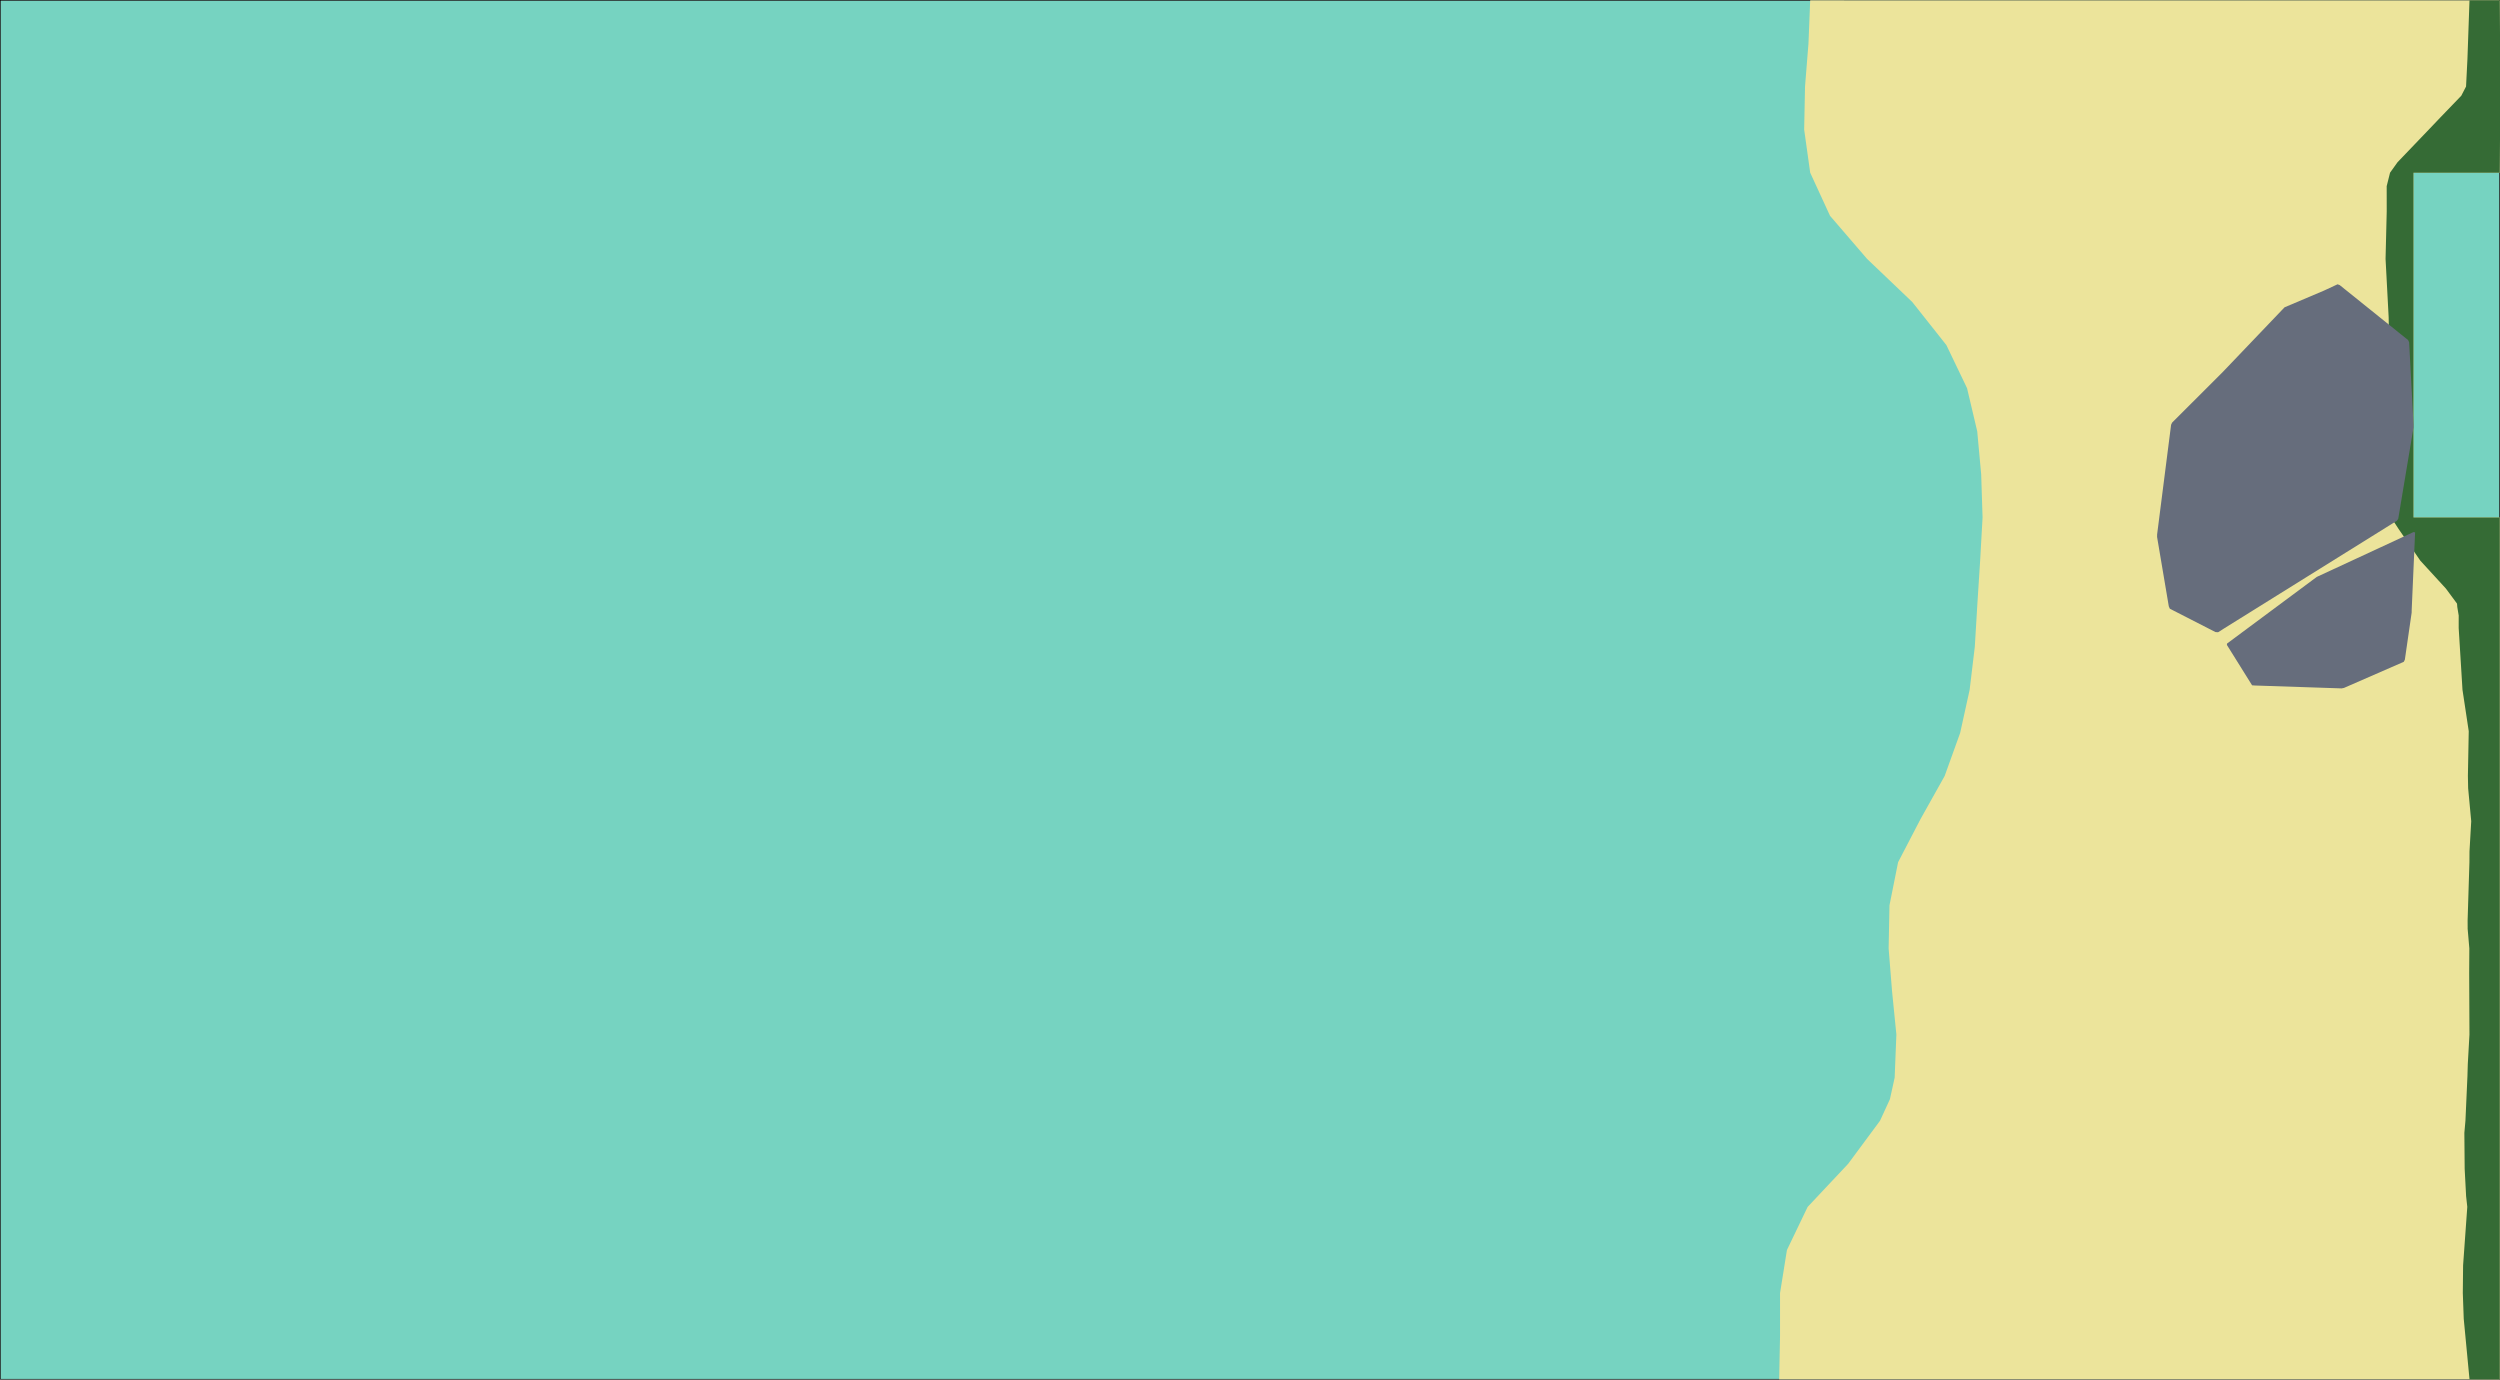 <svg width="3713" height="2049" version="1.1" viewBox="0 0 3713 2049" xmlns="http://www.w3.org/2000/svg"><polygon transform="translate(.5 -2047.5)" points="3712 2048 0 2048 0 4096 3712 4096" fill="#76d3c1" stroke="#000"/><path d="m2688.5.5-2.561 64-5.119 64.002-1.281 63.998 8.961 64.002 29.439 63.998 55.041 64 67.072 64 50.688 64 30.721 64 15.104 64.002 5.887 63.998 2.049 64-3.582 64-4.098 64-3.84 64.002-7.68 63.998-14.08 64-23.041 64-35.84 64-33.279 64-12.801 64.002-1.279 64 5.119 63.998 6.4 64-2.561 64-7.039 32-14.721 32-47.359 64-60.16 64.002-30.721 63.998-10.238 64v64l-1.281 64h1070.08v-1280h-128v-511.998h128v-256.002h-960z" fill="#ece49b"/><path d="m3667.701.5-3.072 87.361-2.049 40.641-7.088 13.693-30.891 32.066-17.367 18.232-46.424 48.48-11.098 15.527-4.998 19.973.045 37.592-1.725 70.434 4.598 86.605.203 12.477 1.035 28.918-6.826 94.107-.408 33.895.768 17.521 3.551 38.457 3.166 61.396 2.1 10.623 11.162 17.082 32.145 46.951 38.145 41.635 16.504 22.332.396 5.133 2.092 12.531-.031 18.539 5.648 91.797 9.285 61.439-1.246 66.561.363 18.211 4.576 48.988-2.584 44.93-.088 15.871-2.693 86.287.053 12.668 2.486 29.047-.221 36.625.414 91.373-2.486 44.135-.508 17.781-2.963 66.084-1.609 18.1.463 53.453 2.129 40.447 1.752 16.002-6.217 86.734-.426 41.264 1.377 38.199 8.562 89.801h44.799v-1280h-128v-511.998h128l1.279-128-1.279-128.002z" fill="#356b35"/><path d="m3471.73 422.232-20.186 9.387-58.551 24.822-91.416 95.705-.021.021-75.527 75.48-1.518 3.203-20.758 162.812-.066 3.828 17.406 103.043 1.537 3.52 67.756 34.686 3.736.279.664-.287 8.127-5.191 256.959-160.135 1.986-2.867 22.695-135.846-.014-3.824-6.488-122.479-1.518-3.299-101.594-81.678zm112.855 367.953-143.736 66.664-133.264 98.969-.199 2.051 37.416 59.939 4.24.305 128.686 4.283 3.543-.705 88.795-38.754 1.621-3.205 10.107-69.945.033-3.477 5.078-115.574z" fill="#666d7c"/></svg>
